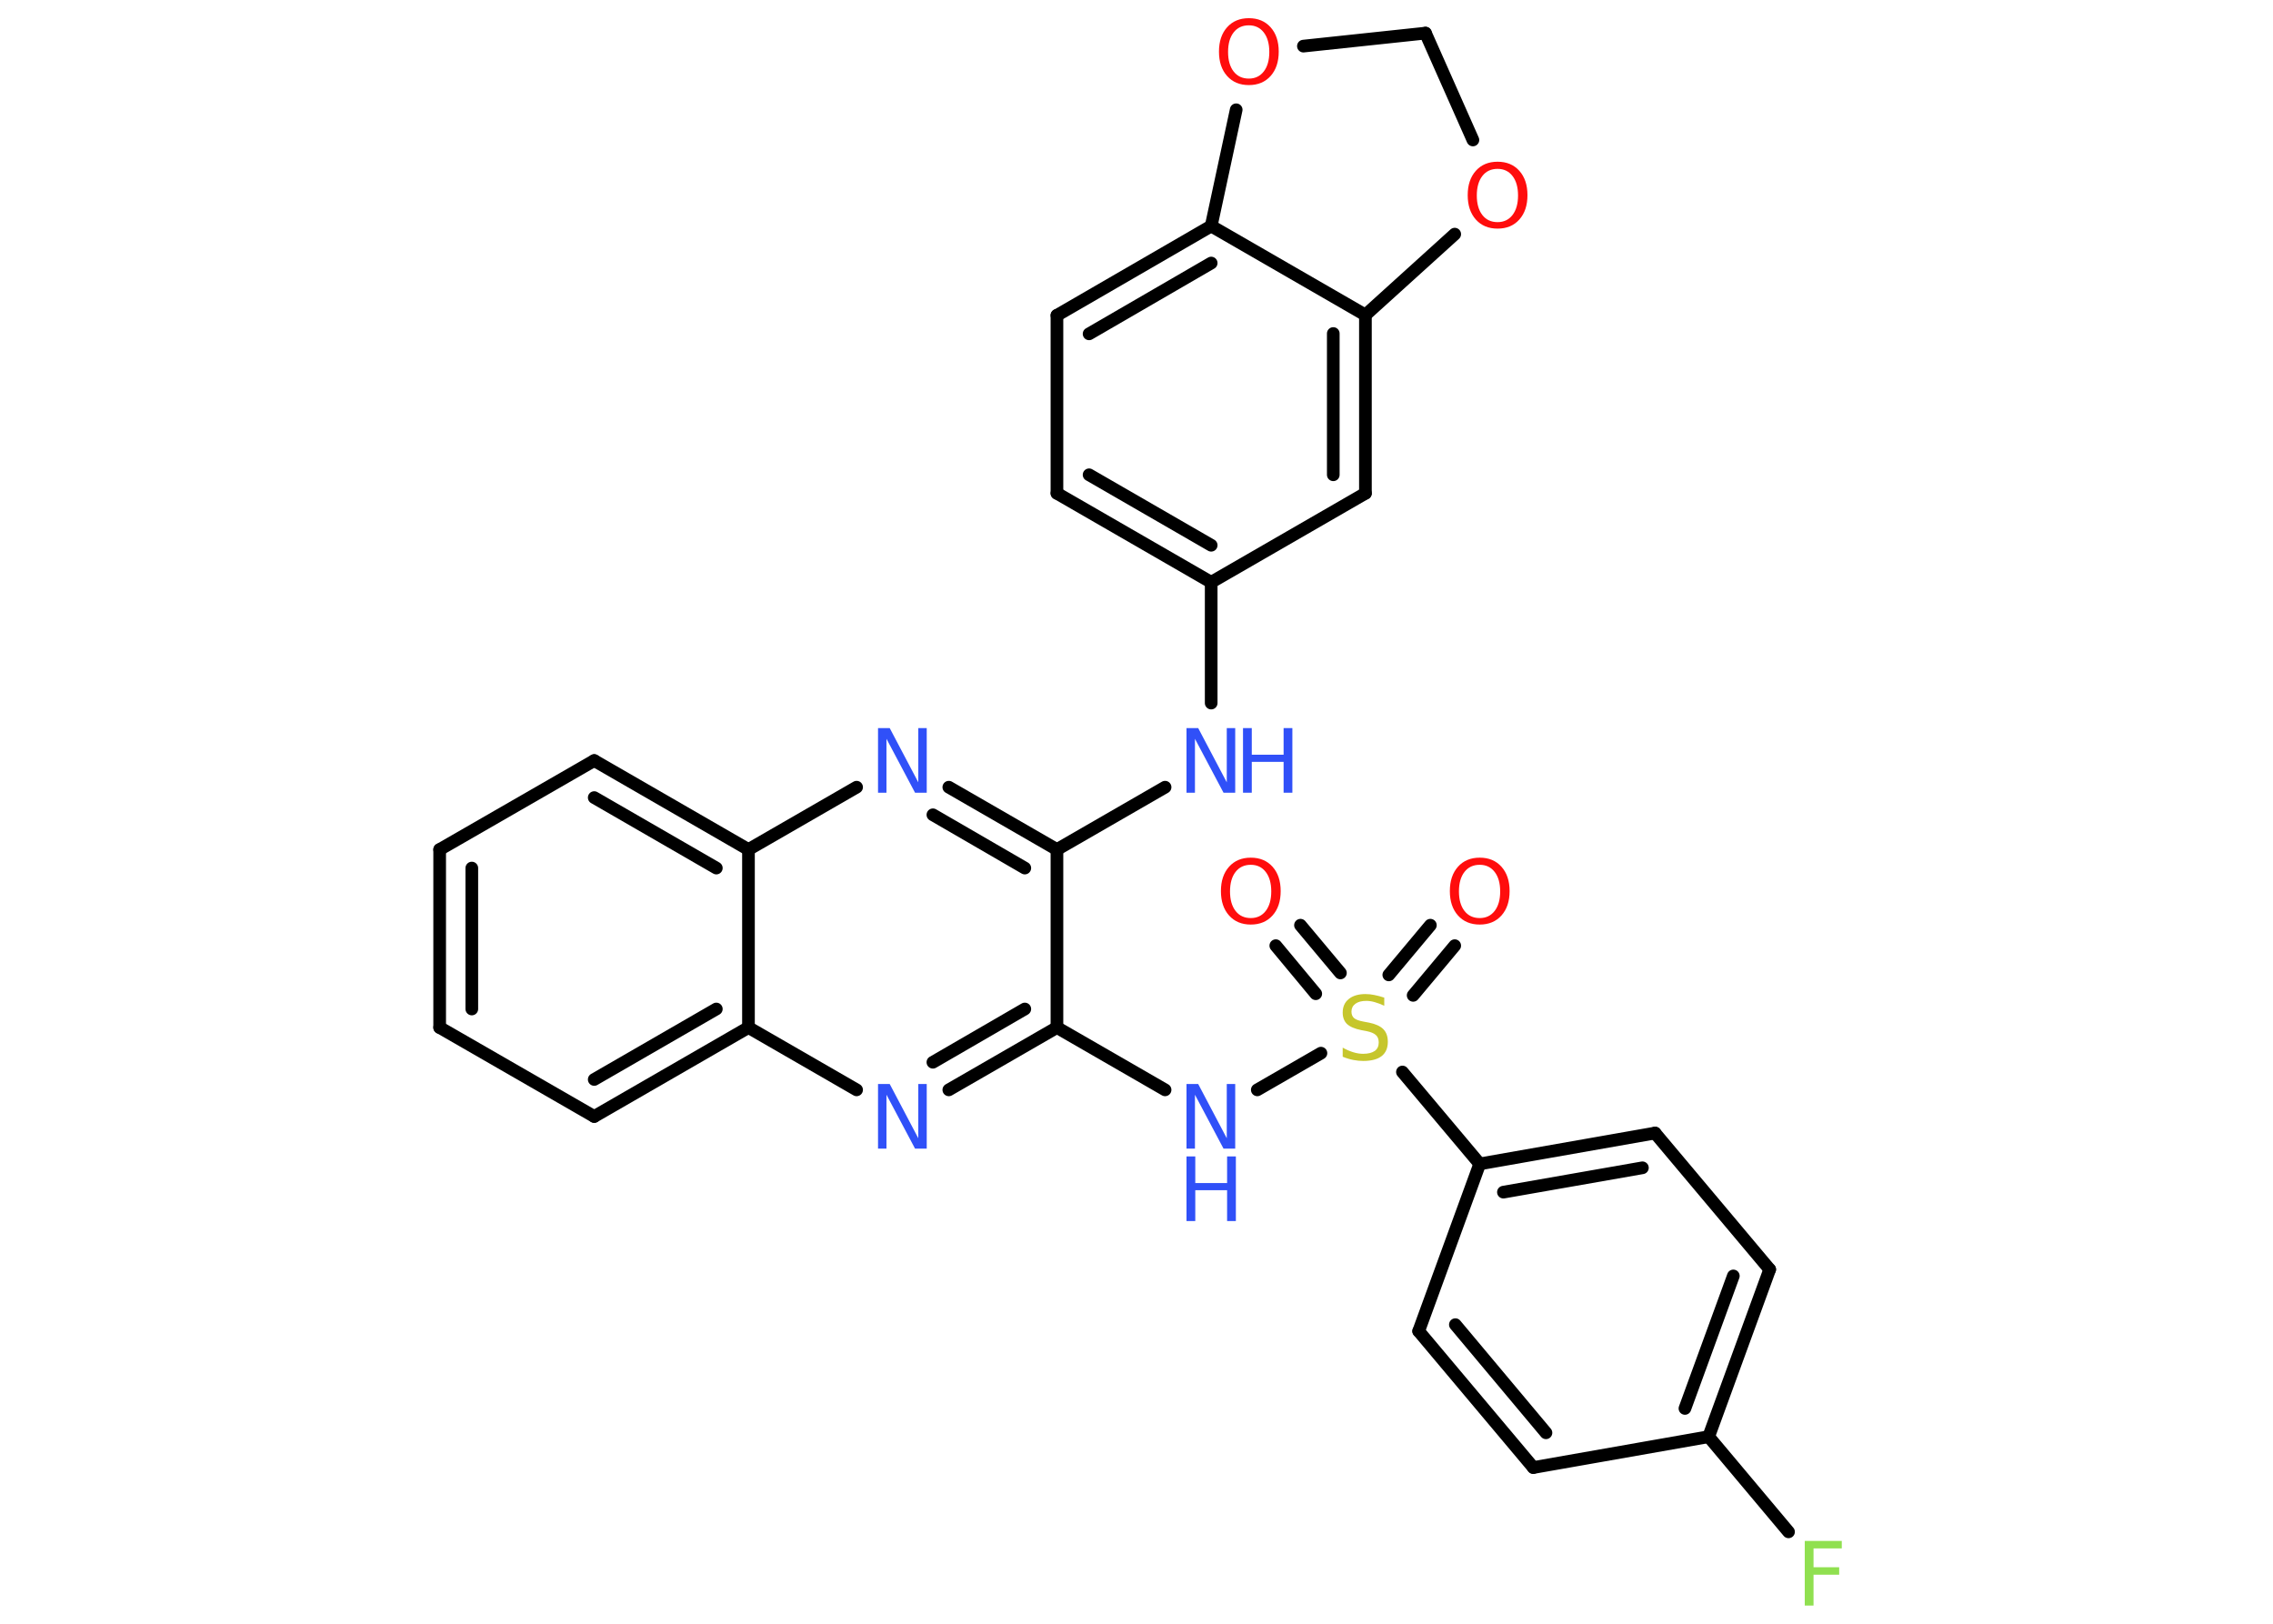<?xml version='1.0' encoding='UTF-8'?>
<!DOCTYPE svg PUBLIC "-//W3C//DTD SVG 1.1//EN" "http://www.w3.org/Graphics/SVG/1.1/DTD/svg11.dtd">
<svg version='1.2' xmlns='http://www.w3.org/2000/svg' xmlns:xlink='http://www.w3.org/1999/xlink' width='70.0mm' height='50.0mm' viewBox='0 0 70.0 50.0'>
  <desc>Generated by the Chemistry Development Kit (http://github.com/cdk)</desc>
  <g stroke-linecap='round' stroke-linejoin='round' stroke='#000000' stroke-width='.39' fill='#3050F8'>
    <rect x='.0' y='.0' width='70.0' height='50.0' fill='#FFFFFF' stroke='none'/>
    <g id='mol1' class='mol'>
      <g id='mol1bnd1' class='bond'>
        <line x1='44.8' y1='29.12' x2='43.52' y2='30.65'/>
        <line x1='44.05' y1='28.49' x2='42.77' y2='30.02'/>
      </g>
      <g id='mol1bnd2' class='bond'>
        <line x1='40.52' y1='30.6' x2='39.29' y2='29.12'/>
        <line x1='41.28' y1='29.96' x2='40.05' y2='28.49'/>
      </g>
      <line id='mol1bnd3' class='bond' x1='40.68' y1='32.43' x2='38.72' y2='33.56'/>
      <line id='mol1bnd4' class='bond' x1='35.88' y1='33.56' x2='32.55' y2='31.64'/>
      <g id='mol1bnd5' class='bond'>
        <line x1='29.22' y1='33.56' x2='32.55' y2='31.64'/>
        <line x1='28.73' y1='32.71' x2='31.56' y2='31.07'/>
      </g>
      <line id='mol1bnd6' class='bond' x1='26.38' y1='33.56' x2='23.05' y2='31.64'/>
      <g id='mol1bnd7' class='bond'>
        <line x1='18.3' y1='34.38' x2='23.05' y2='31.64'/>
        <line x1='18.3' y1='33.24' x2='22.06' y2='31.07'/>
      </g>
      <line id='mol1bnd8' class='bond' x1='18.3' y1='34.38' x2='13.54' y2='31.64'/>
      <g id='mol1bnd9' class='bond'>
        <line x1='13.54' y1='26.16' x2='13.54' y2='31.64'/>
        <line x1='14.53' y1='26.73' x2='14.53' y2='31.07'/>
      </g>
      <line id='mol1bnd10' class='bond' x1='13.54' y1='26.16' x2='18.3' y2='23.42'/>
      <g id='mol1bnd11' class='bond'>
        <line x1='23.05' y1='26.16' x2='18.3' y2='23.42'/>
        <line x1='22.06' y1='26.73' x2='18.3' y2='24.56'/>
      </g>
      <line id='mol1bnd12' class='bond' x1='23.05' y1='31.64' x2='23.05' y2='26.16'/>
      <line id='mol1bnd13' class='bond' x1='23.05' y1='26.16' x2='26.38' y2='24.24'/>
      <g id='mol1bnd14' class='bond'>
        <line x1='32.55' y1='26.16' x2='29.22' y2='24.24'/>
        <line x1='31.56' y1='26.73' x2='28.73' y2='25.09'/>
      </g>
      <line id='mol1bnd15' class='bond' x1='32.55' y1='31.64' x2='32.55' y2='26.16'/>
      <line id='mol1bnd16' class='bond' x1='32.55' y1='26.16' x2='35.88' y2='24.24'/>
      <line id='mol1bnd17' class='bond' x1='37.3' y1='21.65' x2='37.3' y2='17.93'/>
      <g id='mol1bnd18' class='bond'>
        <line x1='32.55' y1='15.19' x2='37.3' y2='17.93'/>
        <line x1='33.54' y1='14.62' x2='37.3' y2='16.79'/>
      </g>
      <line id='mol1bnd19' class='bond' x1='32.55' y1='15.19' x2='32.55' y2='9.71'/>
      <g id='mol1bnd20' class='bond'>
        <line x1='37.3' y1='6.96' x2='32.55' y2='9.71'/>
        <line x1='37.3' y1='8.1' x2='33.54' y2='10.28'/>
      </g>
      <line id='mol1bnd21' class='bond' x1='37.3' y1='6.96' x2='42.05' y2='9.7'/>
      <g id='mol1bnd22' class='bond'>
        <line x1='42.05' y1='15.19' x2='42.05' y2='9.7'/>
        <line x1='41.06' y1='14.62' x2='41.06' y2='10.27'/>
      </g>
      <line id='mol1bnd23' class='bond' x1='37.3' y1='17.93' x2='42.05' y2='15.19'/>
      <line id='mol1bnd24' class='bond' x1='42.05' y1='9.7' x2='44.8' y2='7.21'/>
      <line id='mol1bnd25' class='bond' x1='45.36' y1='4.31' x2='43.9' y2='1.02'/>
      <line id='mol1bnd26' class='bond' x1='43.9' y1='1.02' x2='40.14' y2='1.42'/>
      <line id='mol1bnd27' class='bond' x1='37.3' y1='6.96' x2='38.07' y2='3.38'/>
      <line id='mol1bnd28' class='bond' x1='43.19' y1='33.01' x2='45.57' y2='35.84'/>
      <g id='mol1bnd29' class='bond'>
        <line x1='50.97' y1='34.89' x2='45.57' y2='35.84'/>
        <line x1='50.58' y1='35.96' x2='46.3' y2='36.71'/>
      </g>
      <line id='mol1bnd30' class='bond' x1='50.97' y1='34.89' x2='54.5' y2='39.09'/>
      <g id='mol1bnd31' class='bond'>
        <line x1='52.62' y1='44.24' x2='54.5' y2='39.09'/>
        <line x1='51.89' y1='43.37' x2='53.38' y2='39.29'/>
      </g>
      <line id='mol1bnd32' class='bond' x1='52.62' y1='44.24' x2='55.08' y2='47.17'/>
      <line id='mol1bnd33' class='bond' x1='52.62' y1='44.24' x2='47.22' y2='45.19'/>
      <g id='mol1bnd34' class='bond'>
        <line x1='43.69' y1='40.99' x2='47.22' y2='45.19'/>
        <line x1='44.82' y1='40.79' x2='47.61' y2='44.12'/>
      </g>
      <line id='mol1bnd35' class='bond' x1='45.57' y1='35.84' x2='43.69' y2='40.99'/>
      <path id='mol1atm1' class='atom' d='M45.57 26.63q-.3 .0 -.47 .22q-.17 .22 -.17 .6q.0 .38 .17 .6q.17 .22 .47 .22q.29 .0 .46 -.22q.17 -.22 .17 -.6q.0 -.38 -.17 -.6q-.17 -.22 -.46 -.22zM45.57 26.41q.42 .0 .67 .28q.25 .28 .25 .75q.0 .47 -.25 .75q-.25 .28 -.67 .28q-.42 .0 -.67 -.28q-.25 -.28 -.25 -.75q.0 -.47 .25 -.75q.25 -.28 .67 -.28z' stroke='none' fill='#FF0D0D'/>
      <path id='mol1atm2' class='atom' d='M42.63 30.71v.26q-.15 -.07 -.29 -.11q-.14 -.04 -.26 -.04q-.22 .0 -.34 .09q-.12 .09 -.12 .24q.0 .13 .08 .2q.08 .07 .3 .11l.16 .03q.3 .06 .44 .2q.14 .14 .14 .39q.0 .29 -.19 .44q-.19 .15 -.57 .15q-.14 .0 -.3 -.03q-.16 -.03 -.33 -.1v-.28q.16 .09 .32 .14q.16 .05 .31 .05q.23 .0 .36 -.09q.12 -.09 .12 -.26q.0 -.15 -.09 -.23q-.09 -.08 -.29 -.12l-.16 -.03q-.3 -.06 -.44 -.19q-.13 -.13 -.13 -.35q.0 -.27 .19 -.42q.19 -.15 .51 -.15q.14 .0 .28 .03q.15 .03 .3 .08z' stroke='none' fill='#C6C62C'/>
      <path id='mol1atm3' class='atom' d='M38.52 26.63q-.3 .0 -.47 .22q-.17 .22 -.17 .6q.0 .38 .17 .6q.17 .22 .47 .22q.29 .0 .46 -.22q.17 -.22 .17 -.6q.0 -.38 -.17 -.6q-.17 -.22 -.46 -.22zM38.52 26.41q.42 .0 .67 .28q.25 .28 .25 .75q.0 .47 -.25 .75q-.25 .28 -.67 .28q-.42 .0 -.67 -.28q-.25 -.28 -.25 -.75q.0 -.47 .25 -.75q.25 -.28 .67 -.28z' stroke='none' fill='#FF0D0D'/>
      <g id='mol1atm4' class='atom'>
        <path d='M36.54 33.38h.36l.88 1.67v-1.67h.26v1.99h-.36l-.88 -1.66v1.66h-.26v-1.99z' stroke='none'/>
        <path d='M36.54 35.61h.27v.82h.98v-.82h.27v1.99h-.27v-.95h-.98v.95h-.27v-1.99z' stroke='none'/>
      </g>
      <path id='mol1atm6' class='atom' d='M27.04 33.38h.36l.88 1.67v-1.67h.26v1.99h-.36l-.88 -1.66v1.66h-.26v-1.99z' stroke='none'/>
      <path id='mol1atm13' class='atom' d='M27.04 22.42h.36l.88 1.67v-1.67h.26v1.99h-.36l-.88 -1.66v1.66h-.26v-1.99z' stroke='none'/>
      <g id='mol1atm15' class='atom'>
        <path d='M36.54 22.42h.36l.88 1.67v-1.67h.26v1.99h-.36l-.88 -1.66v1.66h-.26v-1.99z' stroke='none'/>
        <path d='M38.28 22.42h.27v.82h.98v-.82h.27v1.99h-.27v-.95h-.98v.95h-.27v-1.99z' stroke='none'/>
      </g>
      <path id='mol1atm22' class='atom' d='M46.12 5.2q-.3 .0 -.47 .22q-.17 .22 -.17 .6q.0 .38 .17 .6q.17 .22 .47 .22q.29 .0 .46 -.22q.17 -.22 .17 -.6q.0 -.38 -.17 -.6q-.17 -.22 -.46 -.22zM46.12 4.98q.42 .0 .67 .28q.25 .28 .25 .75q.0 .47 -.25 .75q-.25 .28 -.67 .28q-.42 .0 -.67 -.28q-.25 -.28 -.25 -.75q.0 -.47 .25 -.75q.25 -.28 .67 -.28z' stroke='none' fill='#FF0D0D'/>
      <path id='mol1atm24' class='atom' d='M38.46 .78q-.3 .0 -.47 .22q-.17 .22 -.17 .6q.0 .38 .17 .6q.17 .22 .47 .22q.29 .0 .46 -.22q.17 -.22 .17 -.6q.0 -.38 -.17 -.6q-.17 -.22 -.46 -.22zM38.46 .56q.42 .0 .67 .28q.25 .28 .25 .75q.0 .47 -.25 .75q-.25 .28 -.67 .28q-.42 .0 -.67 -.28q-.25 -.28 -.25 -.75q.0 -.47 .25 -.75q.25 -.28 .67 -.28z' stroke='none' fill='#FF0D0D'/>
      <path id='mol1atm29' class='atom' d='M55.58 47.45h1.14v.23h-.87v.58h.79v.23h-.79v.95h-.27v-1.99z' stroke='none' fill='#90E050'/>
    </g>
  </g>
</svg>
